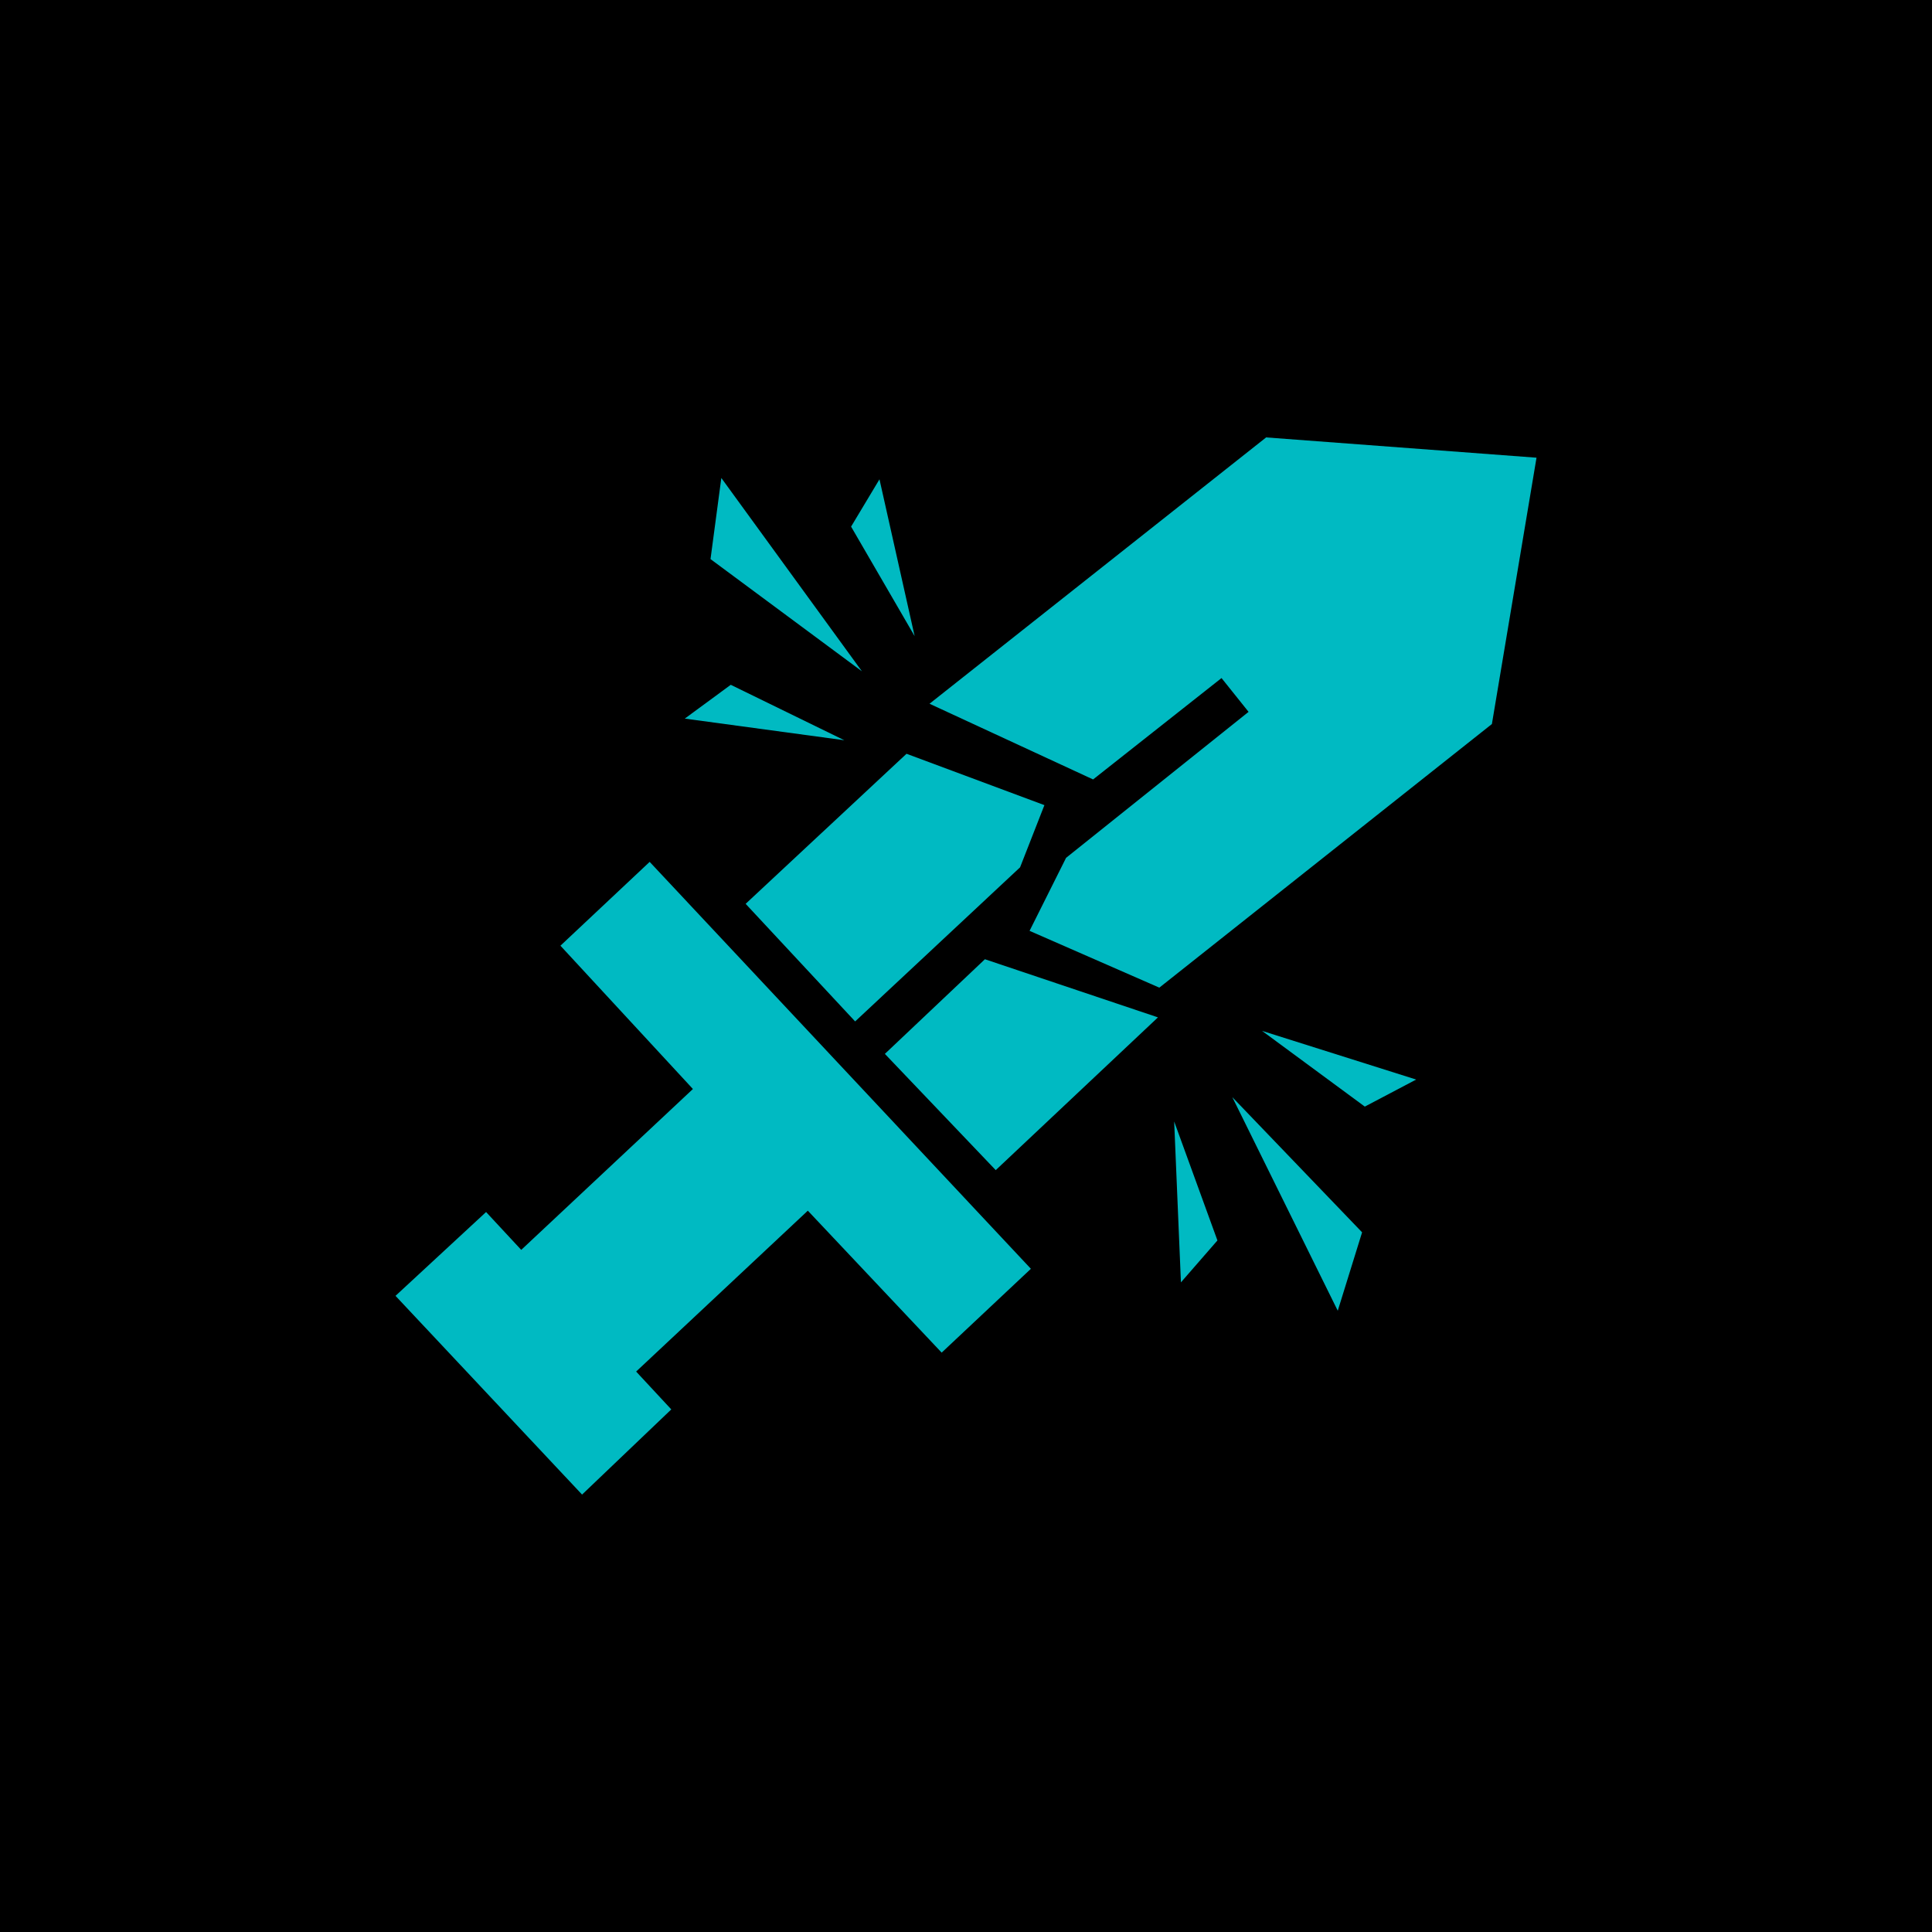 <?xml version="1.0" encoding="UTF-8"?>
<svg width="512pt" height="512pt" version="1.1" viewBox="0 0 512 512" xmlns="http://www.w3.org/2000/svg">
 <g>
  <rect width="512" height="512"/>
  <path d="m335.54 115.92-89.207 70.578 43.348 20.062 34.035-26.867 7.168 8.957-48.367 38.691-9.672 19.344 34.391 15.051 88.133-69.863 11.824-70.578z" fill="#00bac2"/>
  <path d="m148.52 250.62 35.109 37.977-45.496 42.633-9.316-10.031-24.004 22.215 49.441 52.664 23.645-22.57-9.316-10.031 45.5-42.633 35.469 37.617 23.645-22.215-101.03-107.84z" fill="#00bac2"/>
  <path d="m234.5 279.29 29.379 30.809 42.992-40.484-45.859-15.406z" fill="#00bac2"/>
  <path d="m226.62 270.69 43.711-40.84 6.449-16.48-36.543-13.613-42.637 39.766z" fill="#00bac2"/>
  <path d="m193.66 181.48-12.184 8.957 42.277 5.734z" fill="#00bac2"/>
  <path d="m233.07 127.02-7.523 12.539 16.84 29.02z" fill="#00bac2"/>
  <path d="m191.16 126.67-2.867 21.496 40.125 29.734z" fill="#00bac2"/>
  <path d="m361.69 293.26 13.613-7.168-40.84-12.898z" fill="#00bac2"/>
  <path d="m312.96 339.84 9.672-11.109-11.465-31.527z" fill="#00bac2"/>
  <path d="m354.52 347.36 6.449-20.781-34.395-35.824z" fill="#00bac2"/>
 </g>
</svg>
